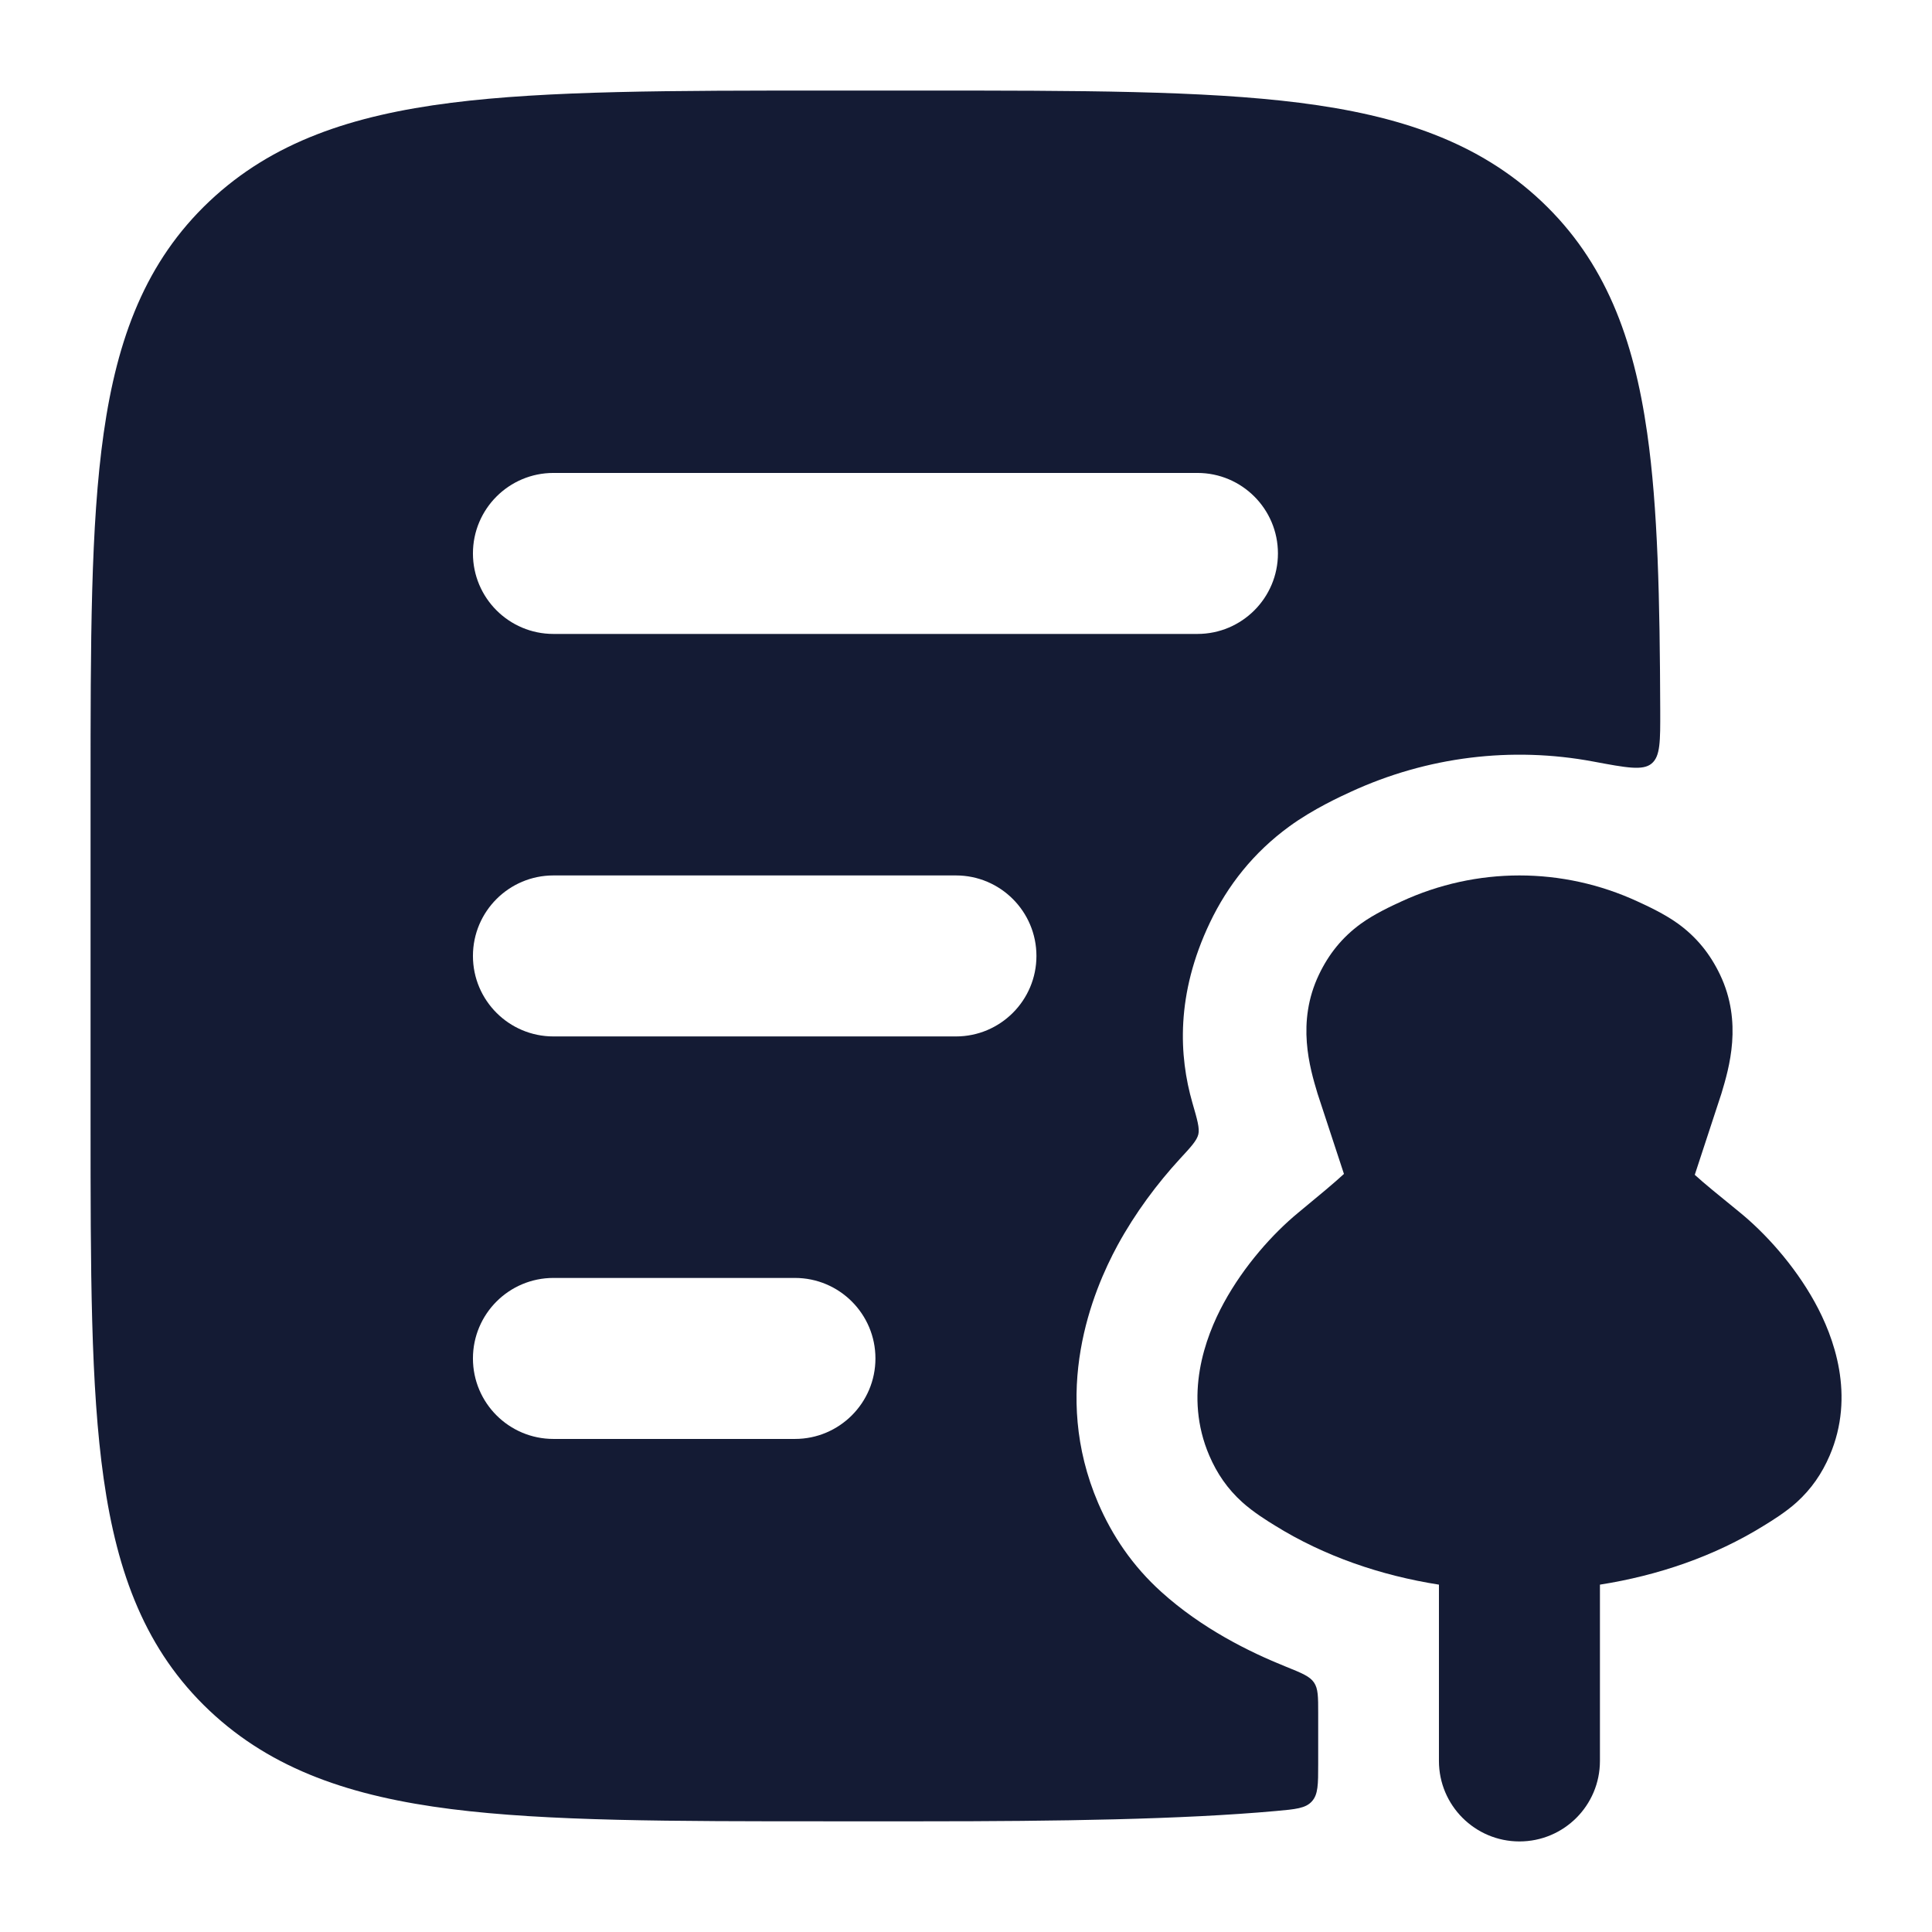 <svg width="24" height="24" viewBox="0 0 24 24" fill="none" xmlns="http://www.w3.org/2000/svg">
<path d="M22.729 18.081C22.633 18.305 22.502 18.496 22.319 18.662C22.183 18.785 22.006 18.894 21.913 18.951C21.3 19.332 20.596 19.572 19.875 19.685L19.875 21.875C19.875 22.427 19.428 22.875 18.875 22.875C18.323 22.875 17.875 22.427 17.875 21.875L17.875 19.685C17.155 19.572 16.451 19.332 15.838 18.951C15.745 18.894 15.569 18.785 15.432 18.661C15.249 18.496 15.118 18.305 15.022 18.081C14.704 17.34 14.967 16.618 15.202 16.186C15.454 15.723 15.814 15.323 16.123 15.068C16.398 14.841 16.575 14.694 16.695 14.583L16.367 13.585C16.271 13.265 16.102 12.699 16.384 12.108C16.506 11.852 16.673 11.644 16.902 11.477C17.071 11.354 17.289 11.253 17.407 11.199C18.341 10.767 19.41 10.767 20.344 11.199C20.462 11.253 20.68 11.354 20.849 11.477C21.078 11.644 21.245 11.852 21.367 12.108C21.649 12.699 21.48 13.265 21.384 13.585L21.053 14.594C21.169 14.7 21.341 14.84 21.608 15.057C21.921 15.311 22.287 15.711 22.543 16.175C22.783 16.609 23.049 17.335 22.729 18.081Z" fill="#141B34"/>
<path fill-rule="evenodd" clip-rule="evenodd" d="M11.458 1.125C13.409 1.125 14.946 1.125 16.146 1.277C17.375 1.433 18.365 1.761 19.149 2.501C19.94 3.248 20.294 4.2 20.462 5.38C20.595 6.309 20.619 7.447 20.624 8.827C20.625 9.206 20.626 9.395 20.517 9.485C20.409 9.576 20.203 9.537 19.792 9.46C18.782 9.271 17.73 9.397 16.776 9.838C16.66 9.891 16.311 10.051 16.018 10.265C15.573 10.589 15.251 10.998 15.03 11.461C14.603 12.356 14.647 13.123 14.812 13.698C14.873 13.909 14.904 14.015 14.886 14.092C14.867 14.168 14.797 14.245 14.656 14.397C14.377 14.701 14.104 15.064 13.883 15.469C13.573 16.04 13.051 17.293 13.642 18.672C13.817 19.078 14.069 19.453 14.426 19.775C14.931 20.231 15.519 20.521 15.974 20.704C16.173 20.784 16.272 20.825 16.323 20.901C16.375 20.977 16.375 21.078 16.375 21.281V21.913C16.375 22.166 16.375 22.292 16.296 22.378C16.218 22.464 16.095 22.475 15.85 22.497C14.686 22.602 13.141 22.625 11.458 22.625H10.292C8.341 22.625 6.804 22.625 5.604 22.473C4.375 22.317 3.385 21.989 2.601 21.249C1.81 20.502 1.456 19.55 1.288 18.37C1.125 17.228 1.125 15.77 1.125 13.934V13.934V9.816V9.816C1.125 7.98 1.125 6.522 1.288 5.38C1.456 4.2 1.81 3.248 2.601 2.501C3.385 1.761 4.375 1.433 5.604 1.277C6.804 1.125 8.341 1.125 10.292 1.125H10.292H11.458ZM6.875 5.875C6.323 5.875 5.875 6.323 5.875 6.875C5.875 7.427 6.323 7.875 6.875 7.875H14.875C15.427 7.875 15.875 7.427 15.875 6.875C15.875 6.323 15.427 5.875 14.875 5.875H6.875ZM6.875 10.875C6.323 10.875 5.875 11.323 5.875 11.875C5.875 12.427 6.323 12.875 6.875 12.875H11.875C12.427 12.875 12.875 12.427 12.875 11.875C12.875 11.323 12.427 10.875 11.875 10.875H6.875ZM6.875 15.875C6.323 15.875 5.875 16.323 5.875 16.875C5.875 17.427 6.323 17.875 6.875 17.875H9.875C10.427 17.875 10.875 17.427 10.875 16.875C10.875 16.323 10.427 15.875 9.875 15.875H6.875Z" fill="#141B34"/>
</svg>
